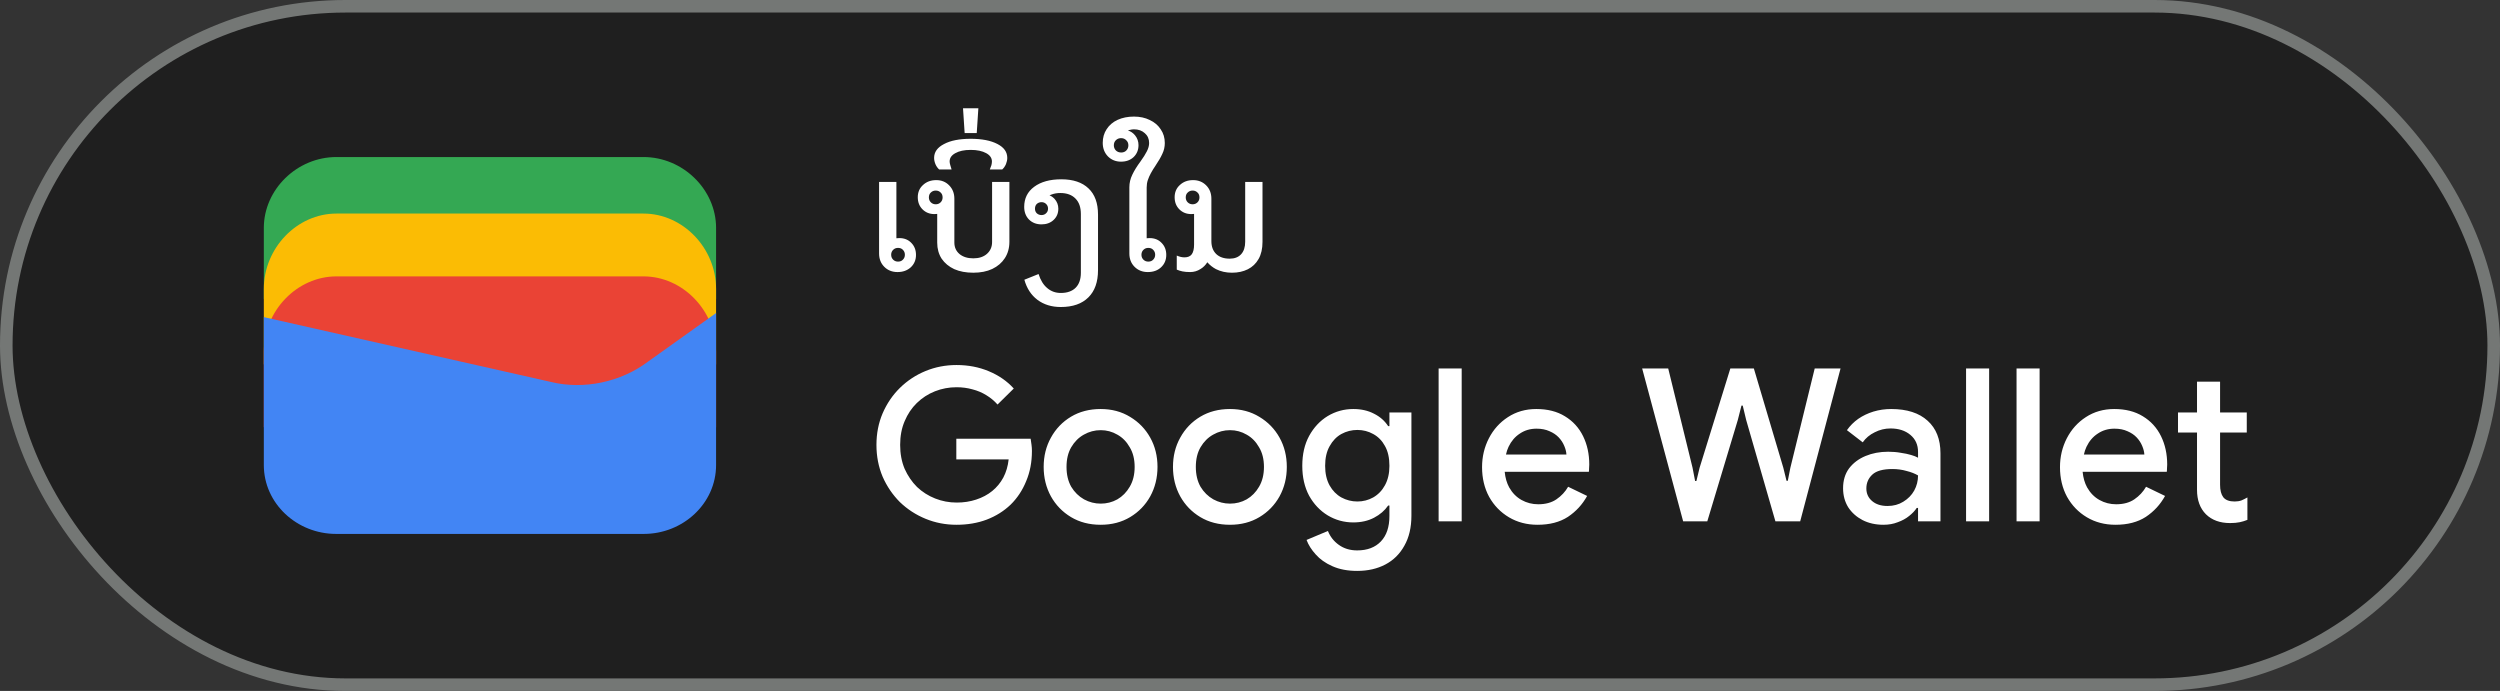 <svg width="199" height="55" viewBox="0 0 199 55" fill="none" xmlns="http://www.w3.org/2000/svg">
<rect x="0" y="0" width="199" height="55" fill="#333333" stroke="none"/>
<rect x="0.5" y="0.5" width="198" height="54" rx="27" fill="#1F1F1F"/>
<rect x="0.5" y="0.5" width="198" height="54" rx="27" stroke="#747775"/>
<path d="M57 23.791H21V18.145C21 15.081 23.642 12.5 26.78 12.5H51.22C54.358 12.5 57 15.081 57 18.145V23.791Z" fill="#34A853"/>
<path d="M57 29H21V23C21 19.743 23.642 17 26.78 17H51.22C54.358 17 57 19.743 57 23V29Z" fill="#FBBC04"/>
<path d="M57 34H21V28C21 24.743 23.642 22 26.78 22H51.22C54.358 22 57 24.743 57 28V34Z" fill="#EA4335"/>
<path d="M21 25.241L43.849 30.402C46.48 31.048 49.438 30.402 51.575 28.79L57 24.918V37.016C57 40.08 54.37 42.5 51.247 42.5H26.753C23.63 42.5 21 40.08 21 37.016V25.241Z" fill="#4285F4"/>
<path d="M71.444 21.656C71.019 21.656 70.668 21.517 70.391 21.24C70.114 20.963 69.975 20.607 69.975 20.174V14.48H71.353V18.965C71.431 18.956 71.509 18.952 71.587 18.952C71.977 18.952 72.293 19.078 72.536 19.329C72.787 19.58 72.913 19.901 72.913 20.291C72.913 20.69 72.774 21.019 72.497 21.279C72.22 21.53 71.869 21.656 71.444 21.656ZM71.483 20.824C71.648 20.824 71.778 20.772 71.873 20.668C71.977 20.564 72.029 20.434 72.029 20.278C72.029 20.122 71.977 19.992 71.873 19.888C71.778 19.784 71.648 19.732 71.483 19.732C71.327 19.732 71.197 19.784 71.093 19.888C70.989 19.992 70.937 20.122 70.937 20.278C70.937 20.434 70.989 20.564 71.093 20.668C71.197 20.772 71.327 20.824 71.483 20.824ZM77.475 21.708C76.894 21.708 76.387 21.613 75.954 21.422C75.529 21.223 75.195 20.945 74.953 20.59C74.719 20.226 74.602 19.801 74.602 19.316V17.028C74.524 17.037 74.45 17.041 74.381 17.041C73.999 17.041 73.683 16.915 73.432 16.664C73.18 16.413 73.055 16.092 73.055 15.702C73.055 15.303 73.193 14.978 73.471 14.727C73.748 14.467 74.099 14.337 74.524 14.337C74.94 14.337 75.282 14.476 75.551 14.753C75.828 15.03 75.967 15.386 75.967 15.819V19.303C75.967 19.684 76.105 19.992 76.383 20.226C76.66 20.451 77.024 20.564 77.475 20.564C77.925 20.564 78.285 20.447 78.554 20.213C78.831 19.97 78.97 19.654 78.97 19.264V14.48H80.348V19.251C80.348 19.745 80.226 20.178 79.984 20.551C79.75 20.915 79.416 21.201 78.983 21.409C78.558 21.608 78.055 21.708 77.475 21.708ZM74.485 16.261C74.641 16.261 74.771 16.209 74.875 16.105C74.979 16.001 75.031 15.871 75.031 15.715C75.031 15.55 74.979 15.42 74.875 15.325C74.771 15.221 74.641 15.169 74.485 15.169C74.329 15.169 74.199 15.221 74.095 15.325C73.991 15.42 73.939 15.55 73.939 15.715C73.939 15.871 73.991 16.001 74.095 16.105C74.199 16.209 74.329 16.261 74.485 16.261ZM74.758 13.492C74.628 13.371 74.528 13.228 74.459 13.063C74.389 12.89 74.355 12.725 74.355 12.569C74.355 12.101 74.619 11.733 75.148 11.464C75.668 11.187 76.374 11.048 77.267 11.048C78.159 11.048 78.87 11.187 79.399 11.464C79.919 11.733 80.179 12.101 80.179 12.569C80.179 12.725 80.144 12.89 80.075 13.063C80.005 13.228 79.906 13.371 79.776 13.492H78.788C78.84 13.371 78.883 13.254 78.918 13.141C78.944 13.028 78.957 12.933 78.957 12.855C78.957 12.578 78.805 12.357 78.502 12.192C78.19 12.019 77.778 11.932 77.267 11.932C76.755 11.932 76.348 12.019 76.045 12.192C75.741 12.357 75.59 12.578 75.59 12.855C75.59 12.933 75.607 13.028 75.642 13.141C75.668 13.254 75.702 13.371 75.746 13.492H74.758ZM76.786 10.593L76.656 8.617H77.878L77.748 10.593H76.786ZM84.438 24.438C83.71 24.438 83.09 24.247 82.579 23.866C82.076 23.485 81.73 22.952 81.539 22.267L82.67 21.812C82.826 22.306 83.056 22.679 83.359 22.93C83.662 23.19 84.022 23.32 84.438 23.32C84.949 23.32 85.344 23.181 85.621 22.904C85.898 22.627 86.037 22.228 86.037 21.708V17.041C86.037 16.504 85.894 16.092 85.608 15.806C85.322 15.511 84.919 15.364 84.399 15.364C84.148 15.364 83.918 15.403 83.71 15.481C83.649 15.498 83.593 15.52 83.541 15.546C83.697 15.615 83.831 15.711 83.944 15.832C84.143 16.057 84.243 16.317 84.243 16.612C84.243 16.976 84.117 17.275 83.866 17.509C83.615 17.743 83.294 17.86 82.904 17.86C82.497 17.86 82.163 17.73 81.903 17.47C81.652 17.21 81.526 16.876 81.526 16.469C81.526 15.793 81.79 15.26 82.319 14.87C82.856 14.471 83.576 14.272 84.477 14.272C85.422 14.272 86.145 14.515 86.648 15C87.151 15.477 87.402 16.17 87.402 17.08V21.5C87.402 22.445 87.146 23.168 86.635 23.671C86.124 24.182 85.391 24.438 84.438 24.438ZM82.904 17.119C83.051 17.119 83.173 17.071 83.268 16.976C83.372 16.881 83.424 16.759 83.424 16.612C83.424 16.456 83.372 16.33 83.268 16.235C83.173 16.14 83.051 16.092 82.904 16.092C82.757 16.092 82.631 16.14 82.527 16.235C82.432 16.33 82.384 16.456 82.384 16.612C82.384 16.759 82.432 16.881 82.527 16.976C82.631 17.071 82.757 17.119 82.904 17.119ZM91.366 21.656C90.942 21.656 90.591 21.517 90.313 21.24C90.036 20.963 89.897 20.607 89.897 20.174V14.909C89.897 14.562 89.975 14.229 90.131 13.908C90.287 13.579 90.504 13.228 90.781 12.855C91.007 12.543 91.176 12.274 91.288 12.049C91.41 11.815 91.47 11.594 91.47 11.386C91.47 11.065 91.358 10.805 91.132 10.606C90.907 10.398 90.617 10.294 90.261 10.294C90.157 10.294 90.04 10.311 89.91 10.346C89.858 10.355 89.815 10.368 89.78 10.385C90.006 10.454 90.196 10.584 90.352 10.775C90.534 11 90.625 11.26 90.625 11.555C90.625 11.936 90.495 12.253 90.235 12.504C89.975 12.747 89.642 12.868 89.234 12.868C88.818 12.868 88.472 12.729 88.194 12.452C87.917 12.166 87.778 11.806 87.778 11.373C87.778 10.957 87.882 10.593 88.09 10.281C88.298 9.96 88.589 9.713 88.961 9.54C89.343 9.367 89.776 9.28 90.261 9.28C90.738 9.28 91.158 9.371 91.522 9.553C91.895 9.726 92.185 9.973 92.393 10.294C92.61 10.606 92.718 10.97 92.718 11.386C92.718 11.689 92.653 11.975 92.523 12.244C92.402 12.513 92.224 12.82 91.99 13.167C91.843 13.384 91.717 13.587 91.613 13.778C91.509 13.969 91.427 14.155 91.366 14.337C91.306 14.519 91.275 14.714 91.275 14.922V18.965C91.353 18.956 91.431 18.952 91.509 18.952C91.899 18.952 92.216 19.078 92.458 19.329C92.71 19.58 92.835 19.901 92.835 20.291C92.835 20.69 92.697 21.019 92.419 21.279C92.151 21.53 91.8 21.656 91.366 21.656ZM89.247 12.14C89.412 12.14 89.546 12.088 89.65 11.984C89.763 11.871 89.819 11.733 89.819 11.568C89.819 11.403 89.763 11.269 89.65 11.165C89.546 11.052 89.408 10.996 89.234 10.996C89.07 10.996 88.931 11.052 88.818 11.165C88.714 11.269 88.662 11.403 88.662 11.568C88.662 11.733 88.719 11.871 88.831 11.984C88.944 12.088 89.083 12.14 89.247 12.14ZM91.405 20.824C91.57 20.824 91.7 20.772 91.795 20.668C91.899 20.564 91.951 20.434 91.951 20.278C91.951 20.122 91.899 19.992 91.795 19.888C91.7 19.784 91.57 19.732 91.405 19.732C91.249 19.732 91.119 19.784 91.015 19.888C90.911 19.992 90.859 20.122 90.859 20.278C90.859 20.434 90.911 20.564 91.015 20.668C91.119 20.772 91.249 20.824 91.405 20.824ZM98.064 21.708C97.596 21.708 97.171 21.613 96.79 21.422C96.53 21.283 96.3 21.101 96.101 20.876C95.962 21.101 95.784 21.279 95.568 21.409C95.317 21.574 95.039 21.656 94.736 21.656C94.502 21.656 94.298 21.639 94.125 21.604C93.96 21.569 93.808 21.522 93.67 21.461V20.343C93.886 20.438 94.09 20.486 94.281 20.486C94.549 20.486 94.745 20.404 94.866 20.239C94.987 20.066 95.048 19.81 95.048 19.472V17.028C94.97 17.037 94.896 17.041 94.827 17.041C94.445 17.041 94.129 16.915 93.878 16.664C93.626 16.413 93.501 16.092 93.501 15.702C93.501 15.303 93.639 14.978 93.917 14.727C94.194 14.467 94.545 14.337 94.97 14.337C95.386 14.337 95.733 14.476 96.01 14.753C96.287 15.03 96.426 15.386 96.426 15.819V19.199C96.426 19.632 96.556 19.975 96.816 20.226C97.076 20.469 97.431 20.59 97.882 20.59C98.272 20.59 98.575 20.473 98.792 20.239C99.008 20.005 99.117 19.671 99.117 19.238V14.48H100.495V19.251C100.495 19.797 100.391 20.252 100.183 20.616C99.975 20.98 99.689 21.253 99.325 21.435C98.961 21.617 98.54 21.708 98.064 21.708ZM94.931 16.261C95.087 16.261 95.217 16.209 95.321 16.105C95.425 16.001 95.477 15.871 95.477 15.715C95.477 15.55 95.425 15.42 95.321 15.325C95.217 15.221 95.087 15.169 94.931 15.169C94.775 15.169 94.645 15.221 94.541 15.325C94.437 15.42 94.385 15.55 94.385 15.715C94.385 15.871 94.437 16.001 94.541 16.105C94.645 16.209 94.775 16.261 94.931 16.261Z" fill="white"/>
<path d="M76.14 41.772C75.267 41.772 74.446 41.613 73.675 41.296C72.904 40.979 72.224 40.537 71.635 39.97C71.057 39.392 70.598 38.718 70.258 37.947C69.929 37.165 69.765 36.321 69.765 35.414C69.765 34.507 69.929 33.669 70.258 32.898C70.598 32.116 71.057 31.442 71.635 30.875C72.224 30.297 72.904 29.849 73.675 29.532C74.446 29.215 75.267 29.056 76.14 29.056C77.069 29.056 77.925 29.22 78.707 29.549C79.5 29.878 80.163 30.337 80.696 30.926L79.404 32.201C79.143 31.906 78.843 31.657 78.503 31.453C78.174 31.249 77.812 31.096 77.415 30.994C77.018 30.881 76.593 30.824 76.14 30.824C75.539 30.824 74.967 30.932 74.423 31.147C73.879 31.362 73.397 31.674 72.978 32.082C72.57 32.479 72.247 32.96 72.009 33.527C71.771 34.082 71.652 34.711 71.652 35.414C71.652 36.117 71.771 36.751 72.009 37.318C72.258 37.873 72.587 38.355 72.995 38.763C73.414 39.16 73.896 39.466 74.44 39.681C74.984 39.896 75.556 40.004 76.157 40.004C76.712 40.004 77.228 39.925 77.704 39.766C78.191 39.607 78.616 39.381 78.979 39.086C79.342 38.791 79.636 38.434 79.863 38.015C80.09 37.584 80.231 37.103 80.288 36.57H76.123V34.921H82.039C82.062 35.057 82.084 35.216 82.107 35.397C82.13 35.567 82.141 35.731 82.141 35.89V35.907C82.141 36.78 81.988 37.579 81.682 38.304C81.387 39.029 80.974 39.653 80.441 40.174C79.908 40.684 79.274 41.081 78.537 41.364C77.812 41.636 77.013 41.772 76.14 41.772ZM87.615 41.772C86.719 41.772 85.932 41.568 85.252 41.16C84.572 40.752 84.039 40.202 83.654 39.511C83.269 38.808 83.076 38.026 83.076 37.165C83.076 36.304 83.269 35.527 83.654 34.836C84.039 34.133 84.572 33.578 85.252 33.17C85.932 32.762 86.719 32.558 87.615 32.558C88.499 32.558 89.281 32.768 89.961 33.187C90.641 33.595 91.174 34.145 91.559 34.836C91.944 35.527 92.137 36.304 92.137 37.165C92.137 38.026 91.944 38.808 91.559 39.511C91.174 40.202 90.641 40.752 89.961 41.16C89.281 41.568 88.499 41.772 87.615 41.772ZM87.615 40.089C88.091 40.089 88.533 39.976 88.941 39.749C89.349 39.511 89.677 39.177 89.927 38.746C90.188 38.304 90.318 37.777 90.318 37.165C90.318 36.553 90.188 36.032 89.927 35.601C89.677 35.159 89.349 34.825 88.941 34.598C88.533 34.36 88.091 34.241 87.615 34.241C87.139 34.241 86.691 34.36 86.272 34.598C85.864 34.825 85.529 35.159 85.269 35.601C85.019 36.032 84.895 36.553 84.895 37.165C84.895 37.777 85.019 38.304 85.269 38.746C85.529 39.177 85.87 39.511 86.289 39.749C86.708 39.976 87.15 40.089 87.615 40.089ZM97.908 41.772C97.013 41.772 96.225 41.568 95.545 41.16C94.865 40.752 94.332 40.202 93.947 39.511C93.561 38.808 93.369 38.026 93.369 37.165C93.369 36.304 93.561 35.527 93.947 34.836C94.332 34.133 94.865 33.578 95.545 33.17C96.225 32.762 97.013 32.558 97.908 32.558C98.792 32.558 99.574 32.768 100.254 33.187C100.934 33.595 101.467 34.145 101.852 34.836C102.237 35.527 102.43 36.304 102.43 37.165C102.43 38.026 102.237 38.808 101.852 39.511C101.467 40.202 100.934 40.752 100.254 41.16C99.574 41.568 98.792 41.772 97.908 41.772ZM97.908 40.089C98.384 40.089 98.826 39.976 99.234 39.749C99.642 39.511 99.971 39.177 100.22 38.746C100.481 38.304 100.611 37.777 100.611 37.165C100.611 36.553 100.481 36.032 100.22 35.601C99.971 35.159 99.642 34.825 99.234 34.598C98.826 34.36 98.384 34.241 97.908 34.241C97.432 34.241 96.984 34.36 96.565 34.598C96.157 34.825 95.823 35.159 95.562 35.601C95.312 36.032 95.188 36.553 95.188 37.165C95.188 37.777 95.312 38.304 95.562 38.746C95.823 39.177 96.162 39.511 96.582 39.749C97.001 39.976 97.443 40.089 97.908 40.089ZM108.031 45.444C107.271 45.444 106.614 45.319 106.059 45.07C105.515 44.832 105.073 44.52 104.733 44.135C104.393 43.761 104.149 43.376 104.002 42.979L105.702 42.265C105.883 42.718 106.172 43.087 106.569 43.37C106.977 43.665 107.464 43.812 108.031 43.812C108.835 43.812 109.464 43.574 109.918 43.098C110.371 42.622 110.598 41.948 110.598 41.075V40.242H110.496C110.224 40.639 109.85 40.962 109.374 41.211C108.898 41.46 108.348 41.585 107.725 41.585C106.988 41.585 106.308 41.398 105.685 41.024C105.073 40.65 104.58 40.129 104.206 39.46C103.843 38.78 103.662 37.987 103.662 37.08C103.662 36.162 103.843 35.369 104.206 34.7C104.58 34.02 105.073 33.493 105.685 33.119C106.308 32.745 106.988 32.558 107.725 32.558C108.348 32.558 108.898 32.683 109.374 32.932C109.85 33.17 110.224 33.499 110.496 33.918H110.598V32.83H112.349V41.041C112.349 41.982 112.162 42.781 111.788 43.438C111.425 44.095 110.921 44.594 110.275 44.934C109.629 45.274 108.881 45.444 108.031 45.444ZM108.048 39.919C108.501 39.919 108.92 39.811 109.306 39.596C109.702 39.369 110.014 39.046 110.241 38.627C110.479 38.196 110.598 37.681 110.598 37.08C110.598 36.445 110.479 35.918 110.241 35.499C110.014 35.08 109.702 34.762 109.306 34.547C108.92 34.332 108.501 34.224 108.048 34.224C107.594 34.224 107.169 34.332 106.773 34.547C106.387 34.762 106.076 35.085 105.838 35.516C105.6 35.935 105.481 36.457 105.481 37.08C105.481 37.692 105.6 38.213 105.838 38.644C106.076 39.063 106.387 39.381 106.773 39.596C107.169 39.811 107.594 39.919 108.048 39.919ZM114.514 41.5V29.328H116.35V41.5H114.514ZM122.392 41.772C121.542 41.772 120.783 41.574 120.114 41.177C119.446 40.78 118.919 40.236 118.533 39.545C118.159 38.854 117.972 38.066 117.972 37.182C117.972 36.355 118.154 35.59 118.516 34.887C118.879 34.184 119.383 33.623 120.029 33.204C120.687 32.773 121.44 32.558 122.29 32.558C123.186 32.558 123.945 32.751 124.568 33.136C125.203 33.521 125.685 34.048 126.013 34.717C126.342 35.386 126.506 36.139 126.506 36.978C126.506 37.103 126.501 37.216 126.489 37.318C126.489 37.42 126.484 37.499 126.472 37.556H119.774C119.82 38.032 119.939 38.446 120.131 38.797C120.381 39.239 120.709 39.573 121.117 39.8C121.525 40.027 121.967 40.14 122.443 40.14C123.021 40.14 123.503 40.01 123.888 39.749C124.285 39.477 124.597 39.143 124.823 38.746L126.336 39.477C125.962 40.157 125.452 40.712 124.806 41.143C124.16 41.562 123.356 41.772 122.392 41.772ZM119.876 36.179H124.687C124.676 35.964 124.619 35.737 124.517 35.499C124.415 35.25 124.268 35.023 124.075 34.819C123.883 34.615 123.639 34.451 123.344 34.326C123.05 34.19 122.704 34.122 122.307 34.122C121.809 34.122 121.367 34.252 120.981 34.513C120.596 34.762 120.296 35.114 120.08 35.567C119.99 35.76 119.922 35.964 119.876 36.179ZM133.979 41.5L130.715 29.328H132.789L134.727 37.233L134.931 38.287H135.033L135.288 37.233L137.736 29.328H139.606L141.952 37.233L142.207 38.27H142.309L142.513 37.233L144.451 29.328H146.508L143.295 41.5H141.323L138.994 33.425L138.722 32.286H138.62L138.331 33.425L135.9 41.5H133.979ZM149.922 41.772C149.299 41.772 148.743 41.647 148.256 41.398C147.78 41.149 147.4 40.809 147.117 40.378C146.845 39.936 146.709 39.432 146.709 38.865C146.709 38.242 146.868 37.715 147.185 37.284C147.514 36.853 147.95 36.525 148.494 36.298C149.038 36.071 149.639 35.958 150.296 35.958C150.659 35.958 150.993 35.986 151.299 36.043C151.616 36.088 151.888 36.145 152.115 36.213C152.353 36.281 152.54 36.355 152.676 36.434V35.975C152.676 35.408 152.472 34.955 152.064 34.615C151.656 34.275 151.129 34.105 150.483 34.105C150.041 34.105 149.622 34.207 149.225 34.411C148.828 34.604 148.511 34.87 148.273 35.21L147.015 34.241C147.264 33.89 147.565 33.589 147.916 33.34C148.279 33.091 148.681 32.898 149.123 32.762C149.576 32.626 150.047 32.558 150.534 32.558C151.792 32.558 152.761 32.87 153.441 33.493C154.121 34.105 154.461 34.966 154.461 36.077V41.5H152.676V40.429H152.574C152.427 40.656 152.223 40.871 151.962 41.075C151.713 41.279 151.412 41.443 151.061 41.568C150.721 41.704 150.341 41.772 149.922 41.772ZM150.245 40.276C150.721 40.276 151.14 40.163 151.503 39.936C151.877 39.709 152.166 39.415 152.37 39.052C152.574 38.678 152.676 38.276 152.676 37.845C152.427 37.698 152.121 37.579 151.758 37.488C151.407 37.386 151.033 37.335 150.636 37.335C149.888 37.335 149.355 37.482 149.038 37.777C148.721 38.072 148.562 38.44 148.562 38.882C148.562 39.29 148.715 39.624 149.021 39.885C149.327 40.146 149.735 40.276 150.245 40.276ZM156.499 41.5V29.328H158.335V41.5H156.499ZM160.517 41.5V29.328H162.353V41.5H160.517ZM168.395 41.772C167.545 41.772 166.786 41.574 166.117 41.177C165.449 40.78 164.922 40.236 164.536 39.545C164.162 38.854 163.975 38.066 163.975 37.182C163.975 36.355 164.157 35.59 164.519 34.887C164.882 34.184 165.386 33.623 166.032 33.204C166.69 32.773 167.443 32.558 168.293 32.558C169.189 32.558 169.948 32.751 170.571 33.136C171.206 33.521 171.688 34.048 172.016 34.717C172.345 35.386 172.509 36.139 172.509 36.978C172.509 37.103 172.504 37.216 172.492 37.318C172.492 37.42 172.487 37.499 172.475 37.556H165.777C165.823 38.032 165.942 38.446 166.134 38.797C166.384 39.239 166.712 39.573 167.12 39.8C167.528 40.027 167.97 40.14 168.446 40.14C169.024 40.14 169.506 40.01 169.891 39.749C170.288 39.477 170.6 39.143 170.826 38.746L172.339 39.477C171.965 40.157 171.455 40.712 170.809 41.143C170.163 41.562 169.359 41.772 168.395 41.772ZM165.879 36.179H170.69C170.679 35.964 170.622 35.737 170.52 35.499C170.418 35.25 170.271 35.023 170.078 34.819C169.886 34.615 169.642 34.451 169.347 34.326C169.053 34.19 168.707 34.122 168.31 34.122C167.812 34.122 167.37 34.252 166.984 34.513C166.599 34.762 166.299 35.114 166.083 35.567C165.993 35.76 165.925 35.964 165.879 36.179ZM173.369 32.83H174.882V30.382H176.718V32.83H178.843V34.428H176.718V38.593C176.718 39.024 176.803 39.352 176.973 39.579C177.154 39.806 177.454 39.919 177.874 39.919C178.078 39.919 178.259 39.891 178.418 39.834C178.576 39.766 178.735 39.687 178.894 39.596V41.381C178.701 41.46 178.497 41.523 178.282 41.568C178.066 41.613 177.811 41.636 177.517 41.636C176.712 41.636 176.072 41.404 175.596 40.939C175.12 40.463 174.882 39.811 174.882 38.984V34.428H173.369V32.83Z" fill="white"/>
</svg>
